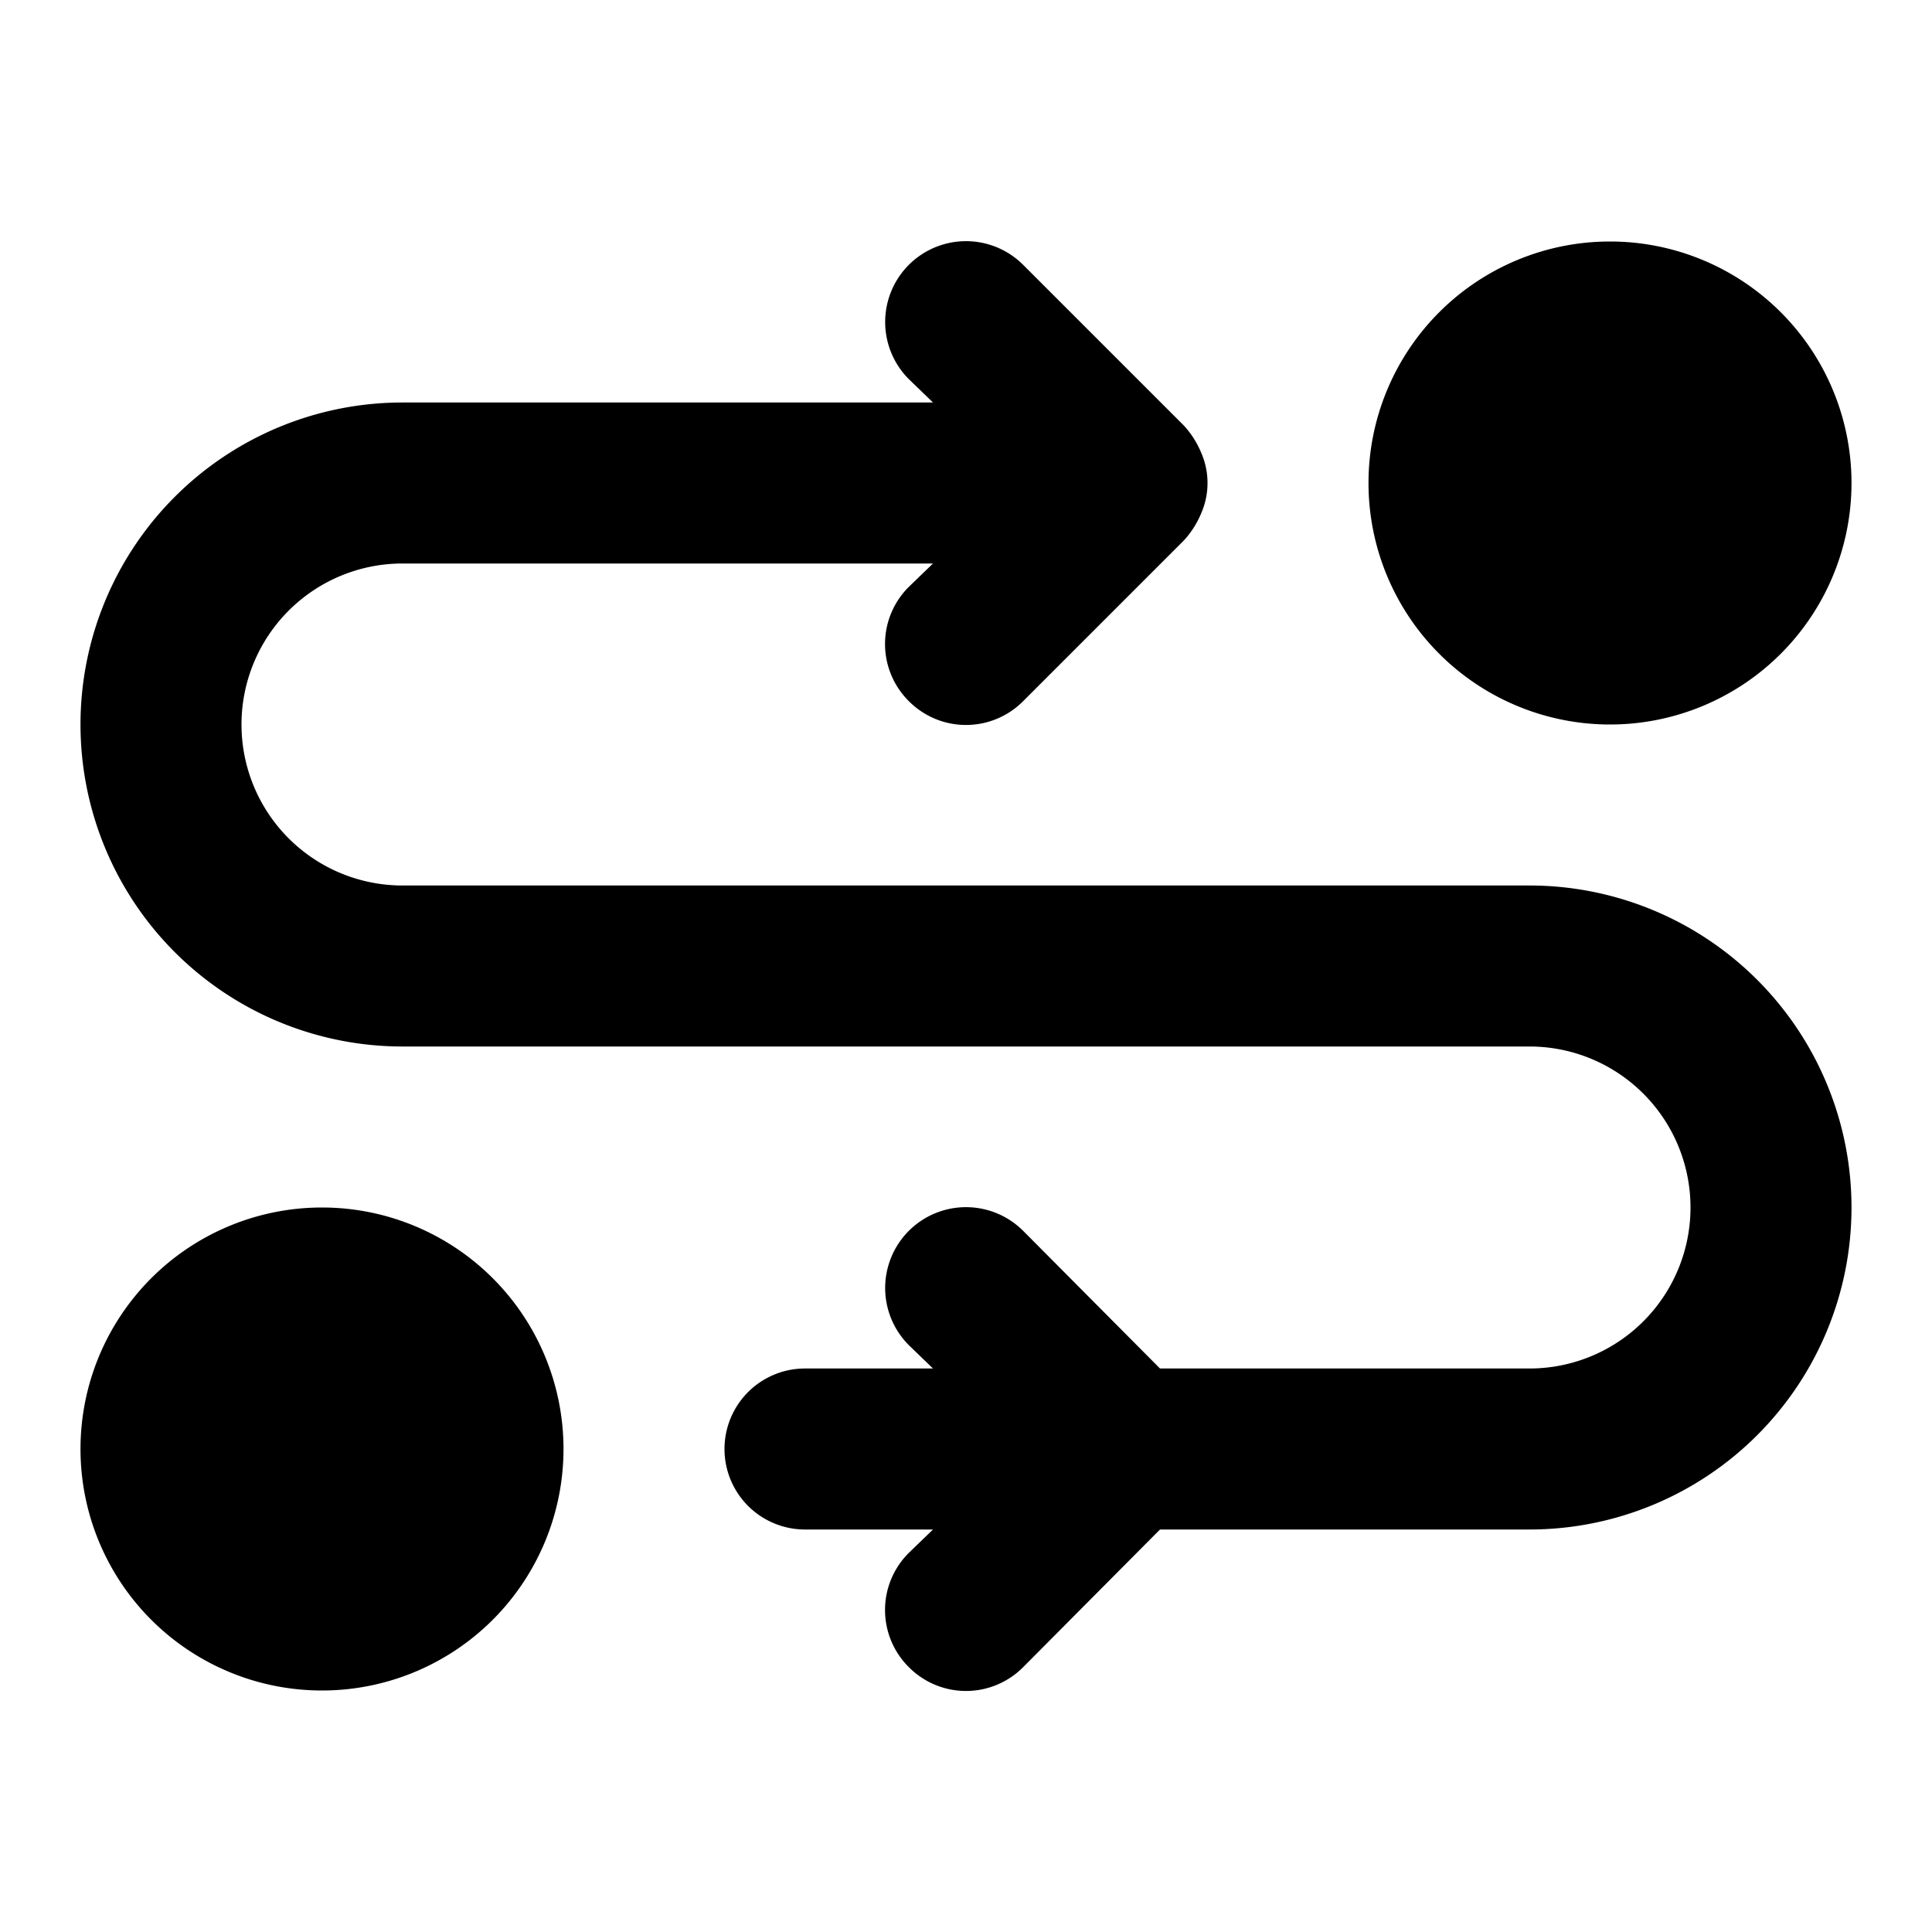 <svg height="512" viewBox="0 0 24 24" width="512" xmlns="http://www.w3.org/2000/svg"><path d="m7 18a3 3 0 1 1 -3-3 3 3 0 0 1 3 3zm13-9a3 3 0 1 0 -3-3 3 3 0 0 0 3 3zm-1 2h-14a2 2 0 0 1 0-4h6.59l-.3.29a1 1 0 0 0 0 1.42 1 1 0 0 0 1.42 0l2-2a1.15 1.15 0 0 0 .21-.33.94.94 0 0 0 0-.76 1.15 1.15 0 0 0 -.21-.33l-2-2a1 1 0 0 0 -1.42 1.42l.3.29h-6.59a4 4 0 0 0 0 8h14a2 2 0 0 1 0 4h-4.59l-1.7-1.71a1 1 0 0 0 -1.42 1.42l.3.29h-1.59a1 1 0 0 0 0 2h1.59l-.3.29a1 1 0 0 0 0 1.42 1 1 0 0 0 1.42 0l1.7-1.71h4.59a4 4 0 0 0 0-8z"/></svg>